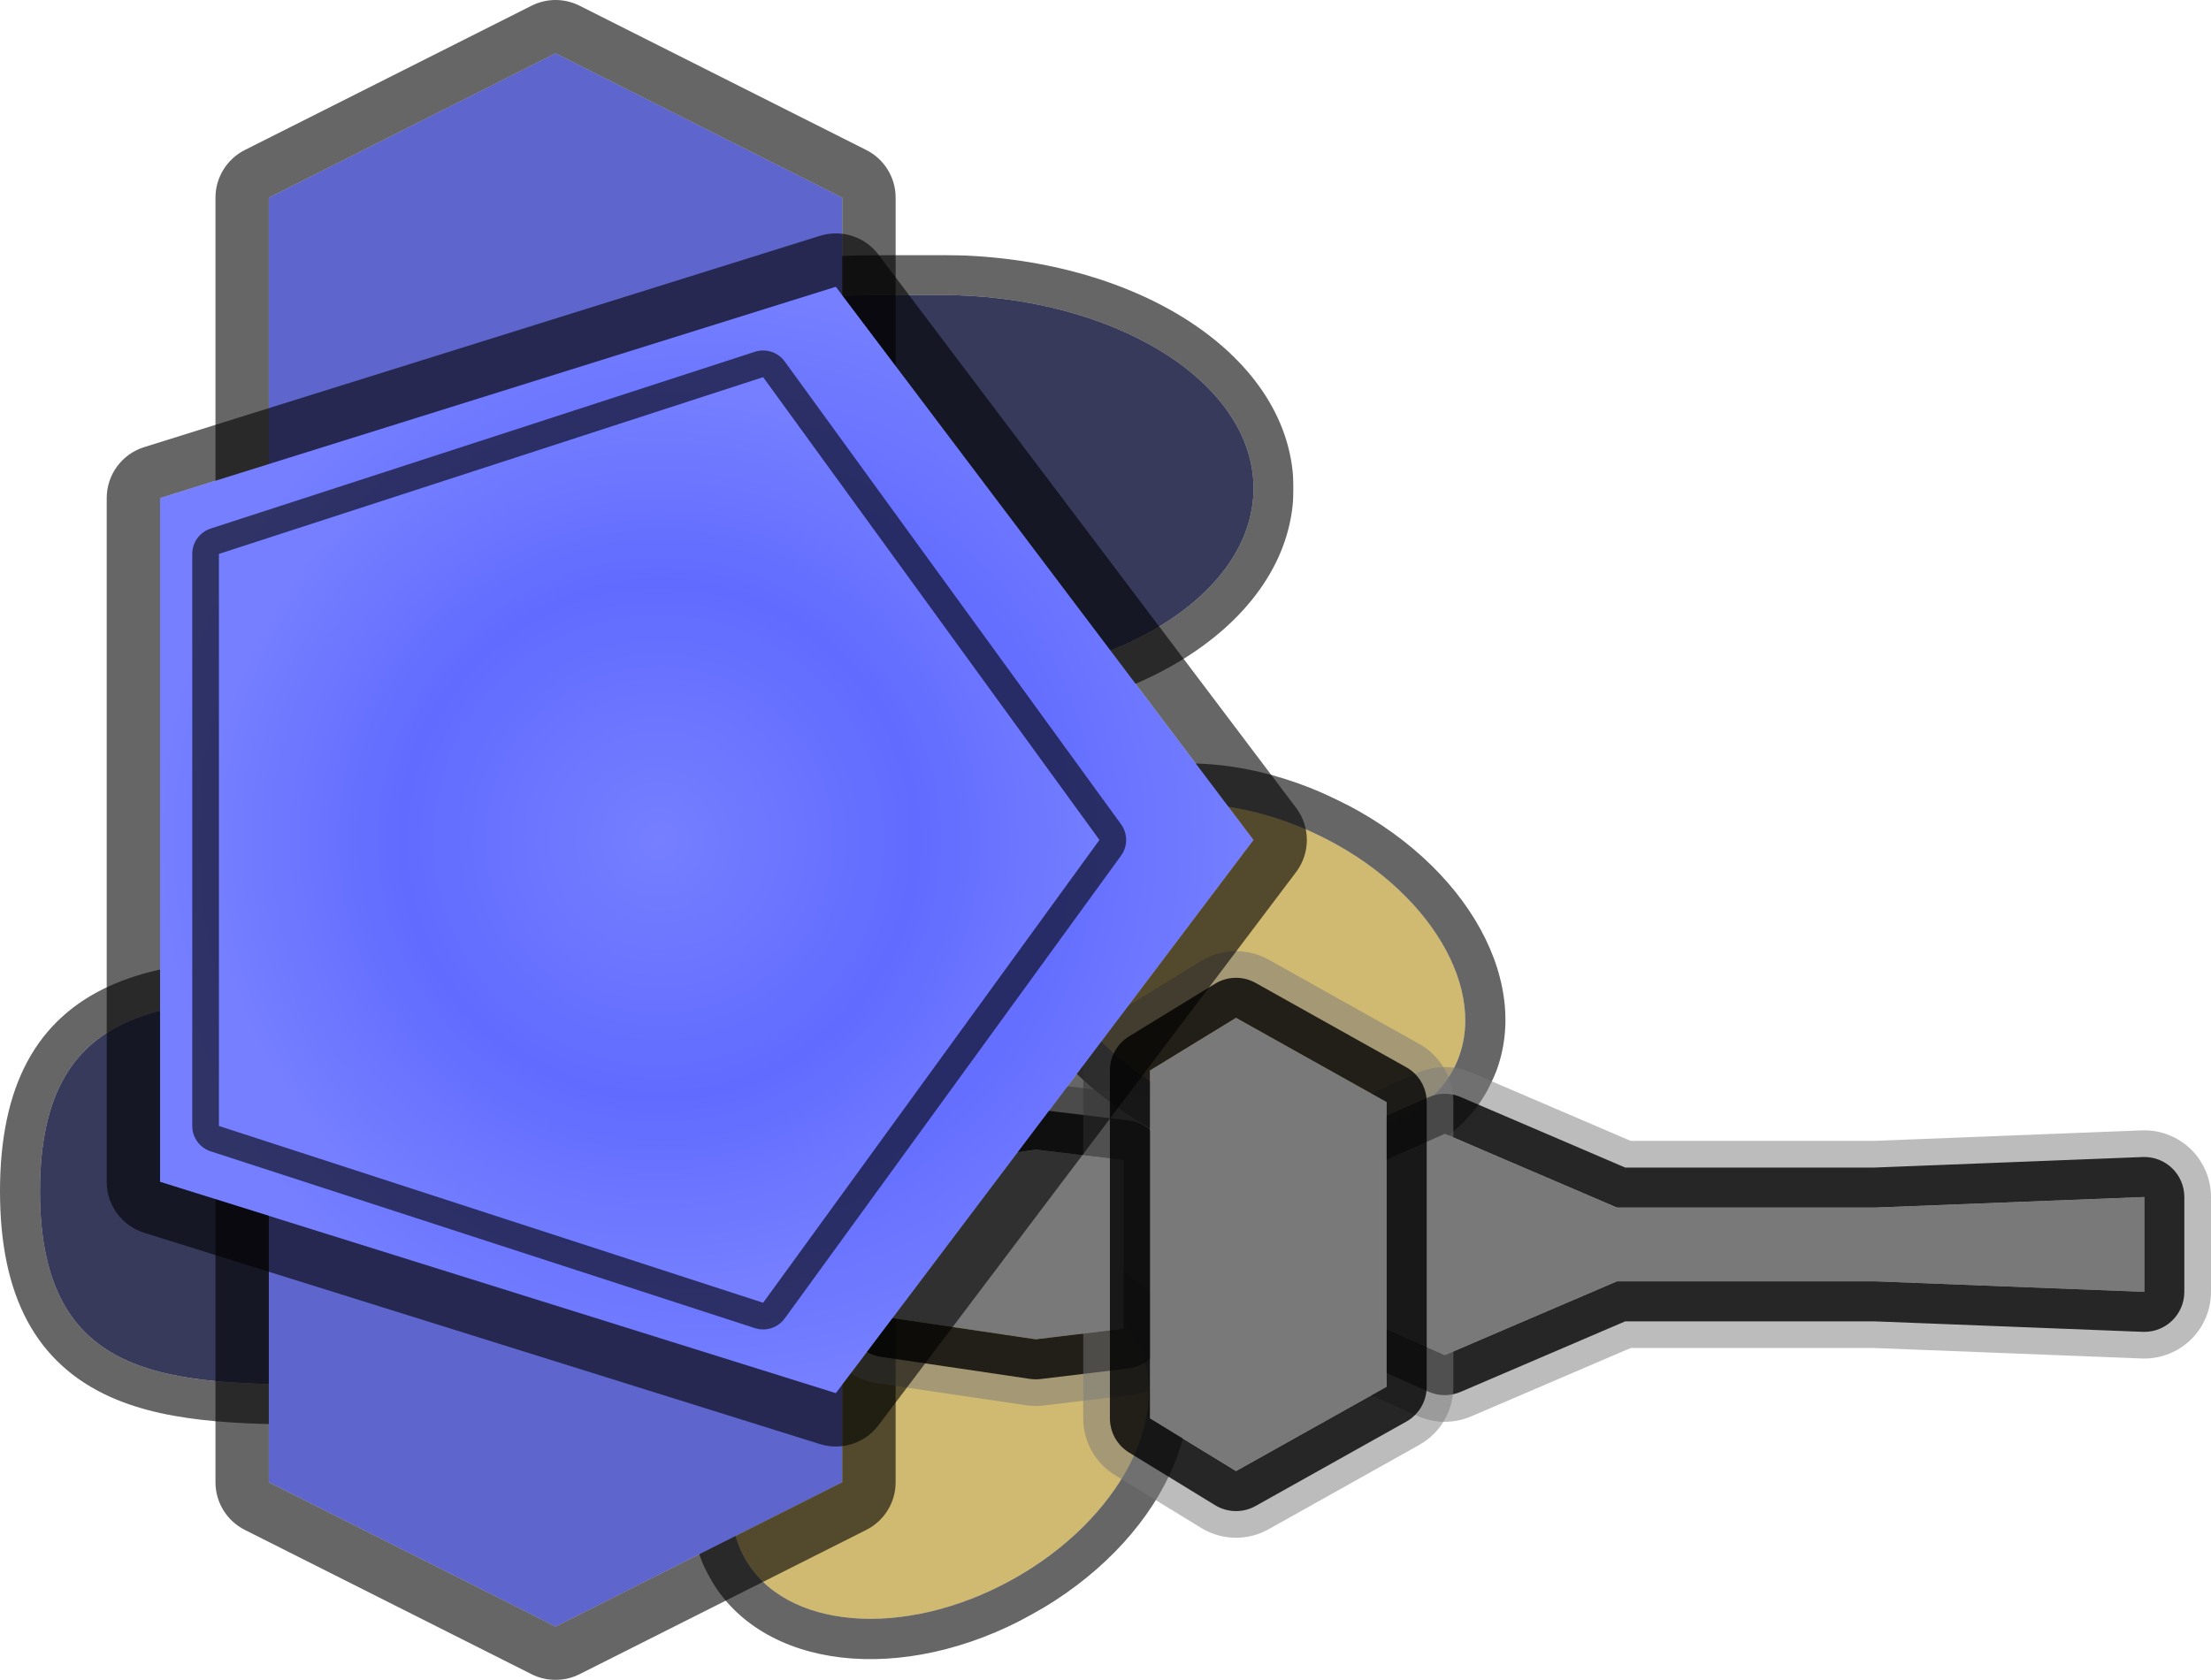 <?xml version="1.0" encoding="utf-8"?>
<!-- Generator: Adobe Illustrator 16.0.0, SVG Export Plug-In . SVG Version: 6.00 Build 0)  -->
<!DOCTYPE svg PUBLIC "-//W3C//DTD SVG 1.1//EN" "http://www.w3.org/Graphics/SVG/1.1/DTD/svg11.dtd">
<svg version="1.1" id="Layer_1" xmlns="http://www.w3.org/2000/svg" xmlns:xlink="http://www.w3.org/1999/xlink" x="0px" y="0px"
	 width="165.799px" height="126px" viewBox="0 0 165.799 126" enable-background="new 0 0 165.799 126" xml:space="preserve">
<symbol  id="Foot" viewBox="-17.501 -26.5 35.002 53">
	<g>
		<path fill="#383A5C" d="M0,23.5c8.008,0,14.5-10.521,14.5-23.5S14.939-23.5,0-23.5S-14.5-12.979-14.5,0S-8.008,23.5,0,23.5z"/>
		<g opacity="0.6">
			<path d="M0,23.5c8.008,0,14.5-10.521,14.5-23.5S14.939-23.5,0-23.5S-14.5-12.979-14.5,0S-8.008,23.5,0,23.5 M0,26.5
				c-9.813,0-17.5-11.64-17.5-26.5l0-1.079c-0.006-6.421-0.012-12.485,2.062-17.117C-12.936-23.784-7.886-26.5,0-26.5
				s12.936,2.716,15.438,8.304C17.513-13.564,17.507-7.5,17.5-1.079L17.5,0C17.5,14.86,9.813,26.5,0,26.5L0,26.5z"/>
		</g>
	</g>
</symbol>
<symbol  id="Hand" viewBox="-14.161 -19.766 28.321 39.533">
	<g>
		<path fill="#D0B971" d="M11.16,0c0-9.26-4.997-16.766-11.16-16.766C-6.164-16.766-11.161-9.26-11.161,0
			c0,9.26,4.997,16.767,11.161,16.767C6.163,16.767,11.16,9.26,11.16,0z"/>
		<g opacity="0.6">
			<path d="M0,16.767C6.163,16.767,11.16,9.26,11.16,0c0-9.26-4.997-16.766-11.16-16.766C-6.164-16.766-11.161-9.26-11.161,0
				C-11.161,9.26-6.164,16.767,0,16.767 M0,19.767c-7.94,0-14.161-8.683-14.161-19.767S-7.94-19.766,0-19.766S14.16-11.084,14.16,0
				S7.94,19.767,0,19.767L0,19.767z"/>
		</g>
	</g>
</symbol>
<use xlink:href="#Foot"  width="35.002" height="53" x="-17.501" y="-26.5" transform="matrix(-4.371139e-008 1 1 4.371139e-008 26.5 89.351)" overflow="visible"/>
<use xlink:href="#Foot"  width="35.002" height="53" x="-17.501" y="-26.5" transform="matrix(-4.371139e-008 1 1 4.371139e-008 70.499 36.625)" overflow="visible"/>
<use xlink:href="#Hand"  width="28.321" height="39.533" x="-14.161" y="-19.766" transform="matrix(0.485 0.875 0.875 -0.485 70.499 108.71)" overflow="visible"/>
<use xlink:href="#Hand"  width="28.321" height="39.533" x="-14.161" y="-19.766" transform="matrix(-0.432 0.902 0.902 0.432 93.999 72.682)" overflow="visible"/>
<g id="Torso">
	<path fill="#5E65CC" d="M41.66,122l-21.502-10.823V14.824L41.66,4l21.502,10.824v96.353L41.66,122z"/>
	<g opacity="0.6">
		<path d="M41.66,4l21.502,10.824v96.353L41.66,122l-21.502-10.823V14.824L41.66,4 M41.66,0c-0.617,0-1.233,0.143-1.798,0.427
			L18.36,11.251c-1.35,0.679-2.202,2.062-2.202,3.573v96.353c0,1.511,0.852,2.894,2.202,3.573l21.502,10.823
			c0.565,0.284,1.182,0.427,1.798,0.427s1.233-0.143,1.798-0.427l21.502-10.823c1.35-0.68,2.202-2.063,2.202-3.573V14.824
			c0-1.511-0.852-2.894-2.202-3.573L43.458,0.427C42.893,0.143,42.276,0,41.66,0L41.66,0z"/>
	</g>
</g>
<g id="Gun">
	<g>
		<path fill="#797979" d="M77.671,100.454l6.583-0.791v-12.65l-6.583-0.791L66.5,87.876V98.8L77.671,100.454z"/>
		<g opacity="0.5">
			<path fill="#797979" d="M77.671,86.222l6.583,0.791v12.65l-6.583,0.791L66.5,98.8V87.876L77.671,86.222 M77.671,81.222
				c-0.245,0-0.49,0.018-0.732,0.054L65.767,82.93c-2.452,0.363-4.268,2.468-4.268,4.946V98.8c0,2.479,1.816,4.583,4.268,4.946
				l11.171,1.654c0.243,0.036,0.488,0.054,0.732,0.054c0.199,0,0.398-0.012,0.597-0.036l6.583-0.791
				c2.513-0.302,4.403-2.433,4.403-4.964v-12.65c0-2.531-1.891-4.663-4.403-4.964l-6.583-0.791
				C78.069,81.233,77.87,81.222,77.671,81.222L77.671,81.222z"/>
		</g>
		<g opacity="0.8">
			<path d="M77.671,86.222l6.583,0.791v12.65l-6.583,0.791L66.5,98.8V87.876L77.671,86.222 M77.671,83.222
				c-0.147,0-0.294,0.011-0.439,0.032L66.06,84.908c-1.471,0.218-2.561,1.48-2.561,2.968V98.8c0,1.487,1.089,2.75,2.561,2.968
				l11.171,1.654c0.146,0.021,0.292,0.032,0.439,0.032c0.12,0,0.239-0.007,0.358-0.021l6.583-0.791
				c1.507-0.181,2.642-1.46,2.642-2.979v-12.65c0-1.519-1.135-2.797-2.642-2.979l-6.583-0.791
				C77.91,83.229,77.791,83.222,77.671,83.222L77.671,83.222z"/>
		</g>
	</g>
	<g>
		<path fill="#797979" d="M108.343,101.642l-8.878-3.955v-8.697l8.878-3.953l12.912,5.535h19.369l20.175-0.791v7.115l-20.175-0.789
			h-19.369L108.343,101.642z"/>
		<g opacity="0.5">
			<path fill="#797979" d="M108.343,85.036l12.912,5.535h19.369l20.175-0.791v7.115l-20.175-0.789h-19.369l-12.912,5.535
				l-8.878-3.955v-8.697L108.343,85.036 M108.343,80.036c-0.693,0-1.387,0.144-2.034,0.432l-8.878,3.954
				c-1.804,0.803-2.966,2.593-2.966,4.567v8.697c0,1.975,1.162,3.764,2.965,4.567l8.878,3.955c0.647,0.288,1.342,0.433,2.035,0.433
				c0.67,0,1.341-0.135,1.97-0.404l11.969-5.131h18.245l20.077,0.785c0.065,0.002,0.131,0.004,0.195,0.004
				c1.29,0,2.532-0.499,3.466-1.396c0.98-0.943,1.534-2.244,1.534-3.604V89.78c0-1.36-0.554-2.662-1.534-3.604
				c-0.934-0.897-2.176-1.396-3.466-1.396c-0.065,0-0.13,0.001-0.196,0.004l-20.076,0.787h-18.245l-11.969-5.131
				C109.684,80.171,109.013,80.036,108.343,80.036L108.343,80.036z"/>
		</g>
		<g opacity="0.8">
			<path d="M108.343,85.036l12.912,5.535h19.369l20.175-0.791v7.115l-20.175-0.789h-19.369l-12.912,5.535l-8.878-3.955v-8.697
				L108.343,85.036 M108.343,82.036c-0.416,0-0.832,0.086-1.221,0.259l-8.878,3.953c-1.082,0.482-1.779,1.556-1.779,2.741v8.697
				c0,1.185,0.697,2.258,1.779,2.74l8.878,3.955c0.389,0.173,0.805,0.26,1.221,0.26c0.402,0,0.805-0.081,1.182-0.242l12.347-5.293
				h18.694l20.116,0.787c0.039,0.001,0.078,0.002,0.117,0.002c0.773,0,1.52-0.299,2.079-0.837c0.589-0.566,0.921-1.347,0.921-2.163
				V89.78c0-0.816-0.332-1.597-0.921-2.163c-0.56-0.538-1.306-0.837-2.079-0.837c-0.039,0-0.078,0.001-0.117,0.002l-20.116,0.789
				h-18.694l-12.347-5.292C109.147,82.117,108.745,82.036,108.343,82.036L108.343,82.036z"/>
		</g>
	</g>
	<g>
		<path fill="#797979" d="M92.687,110.339l-6.457-3.953V80.292l6.457-3.953l11.299,6.324v21.35L92.687,110.339z"/>
		<g opacity="0.5">
			<path fill="#797979" d="M92.687,76.339l11.299,6.324v21.35l-11.299,6.326l-6.457-3.953V80.292L92.687,76.339 M92.687,71.339
				c-0.906,0-1.811,0.246-2.61,0.736l-6.457,3.953c-1.484,0.909-2.39,2.524-2.39,4.264v26.094c0,1.74,0.905,3.355,2.39,4.265
				l6.457,3.953c0.8,0.489,1.705,0.735,2.61,0.735c0.841,0,1.683-0.212,2.442-0.638l11.299-6.326
				c1.579-0.884,2.558-2.553,2.558-4.362v-21.35c0-1.81-0.979-3.479-2.558-4.363l-11.299-6.324
				C94.369,71.551,93.527,71.339,92.687,71.339L92.687,71.339z"/>
		</g>
		<g opacity="0.8">
			<path d="M92.687,76.339l11.299,6.324v21.35l-11.299,6.326l-6.457-3.953V80.292L92.687,76.339 M92.687,73.339
				c-0.544,0-1.086,0.147-1.566,0.441l-6.457,3.953c-0.891,0.545-1.434,1.514-1.434,2.559v26.094c0,1.044,0.543,2.014,1.434,2.559
				l6.457,3.953c0.479,0.294,1.023,0.441,1.566,0.441c0.505,0,1.01-0.127,1.466-0.383l11.299-6.326
				c0.947-0.53,1.534-1.531,1.534-2.617v-21.35c0-1.086-0.587-2.087-1.535-2.618l-11.299-6.324
				C93.696,73.466,93.191,73.339,92.687,73.339L92.687,73.339z"/>
		</g>
	</g>
</g>
<g id="head_base">
	
		<radialGradient id="SVGID_1_" cx="79.181" cy="91.618" r="41.247" gradientTransform="matrix(-4.371139e-008 1 -1 -4.371139e-008 144.619 -16.181)" gradientUnits="userSpaceOnUse">
		<stop  offset="0" style="stop-color:#757FFF"/>
		<stop  offset="0.57" style="stop-color:#616BFF"/>
		<stop  offset="1" style="stop-color:#757FFF"/>
	</radialGradient>
	<path fill="url(#SVGID_1_)" d="M93.999,63L62.68,104.494l-50.678-15.85v-51.29L62.68,21.506L93.999,63z"/>
	<g opacity="0.6">
		<path d="M62.68,21.506L93.999,63L62.68,104.494l-50.678-15.85v-51.29L62.68,21.506 M62.679,17.506c-0.398,0-0.8,0.059-1.193,0.182
			L10.808,33.537c-1.669,0.522-2.806,2.069-2.806,3.818v51.29c0,1.749,1.137,3.295,2.806,3.818l50.678,15.849
			c0.394,0.123,0.795,0.183,1.193,0.183c1.232,0,2.423-0.57,3.193-1.59l31.319-41.495c1.077-1.426,1.077-3.393,0-4.819
			L65.873,19.096C65.103,18.077,63.912,17.506,62.679,17.506L62.679,17.506z"/>
	</g>
</g>
<g id="head_top">
	
		<radialGradient id="SVGID_2_" cx="79.181" cy="95.188" r="33.874" gradientTransform="matrix(-4.371139e-008 1 -1 -4.371139e-008 144.619 -16.181)" gradientUnits="userSpaceOnUse">
		<stop  offset="0" style="stop-color:#757FFF"/>
		<stop  offset="0.57" style="stop-color:#616BFF"/>
		<stop  offset="1" style="stop-color:#757FFF"/>
	</radialGradient>
	<path fill="url(#SVGID_2_)" d="M82.446,63L57.226,97.713l-40.809-13.26V41.546l40.809-13.259L82.446,63z"/>
	<g opacity="0.6">
		<path d="M57.226,28.287L82.446,63L57.226,97.713l-40.809-13.26V41.546L57.226,28.287 M57.225,26.287
			c-0.206,0-0.414,0.032-0.618,0.098L15.799,39.644c-0.824,0.268-1.382,1.036-1.382,1.902v42.907c0,0.866,0.558,1.634,1.382,1.902
			l40.809,13.26c0.204,0.066,0.412,0.098,0.618,0.098c0.628,0,1.235-0.296,1.619-0.824l25.221-34.713
			c0.509-0.701,0.509-1.65,0-2.352L58.844,27.111C58.46,26.583,57.854,26.287,57.225,26.287L57.225,26.287z"/>
	</g>
</g>
</svg>
